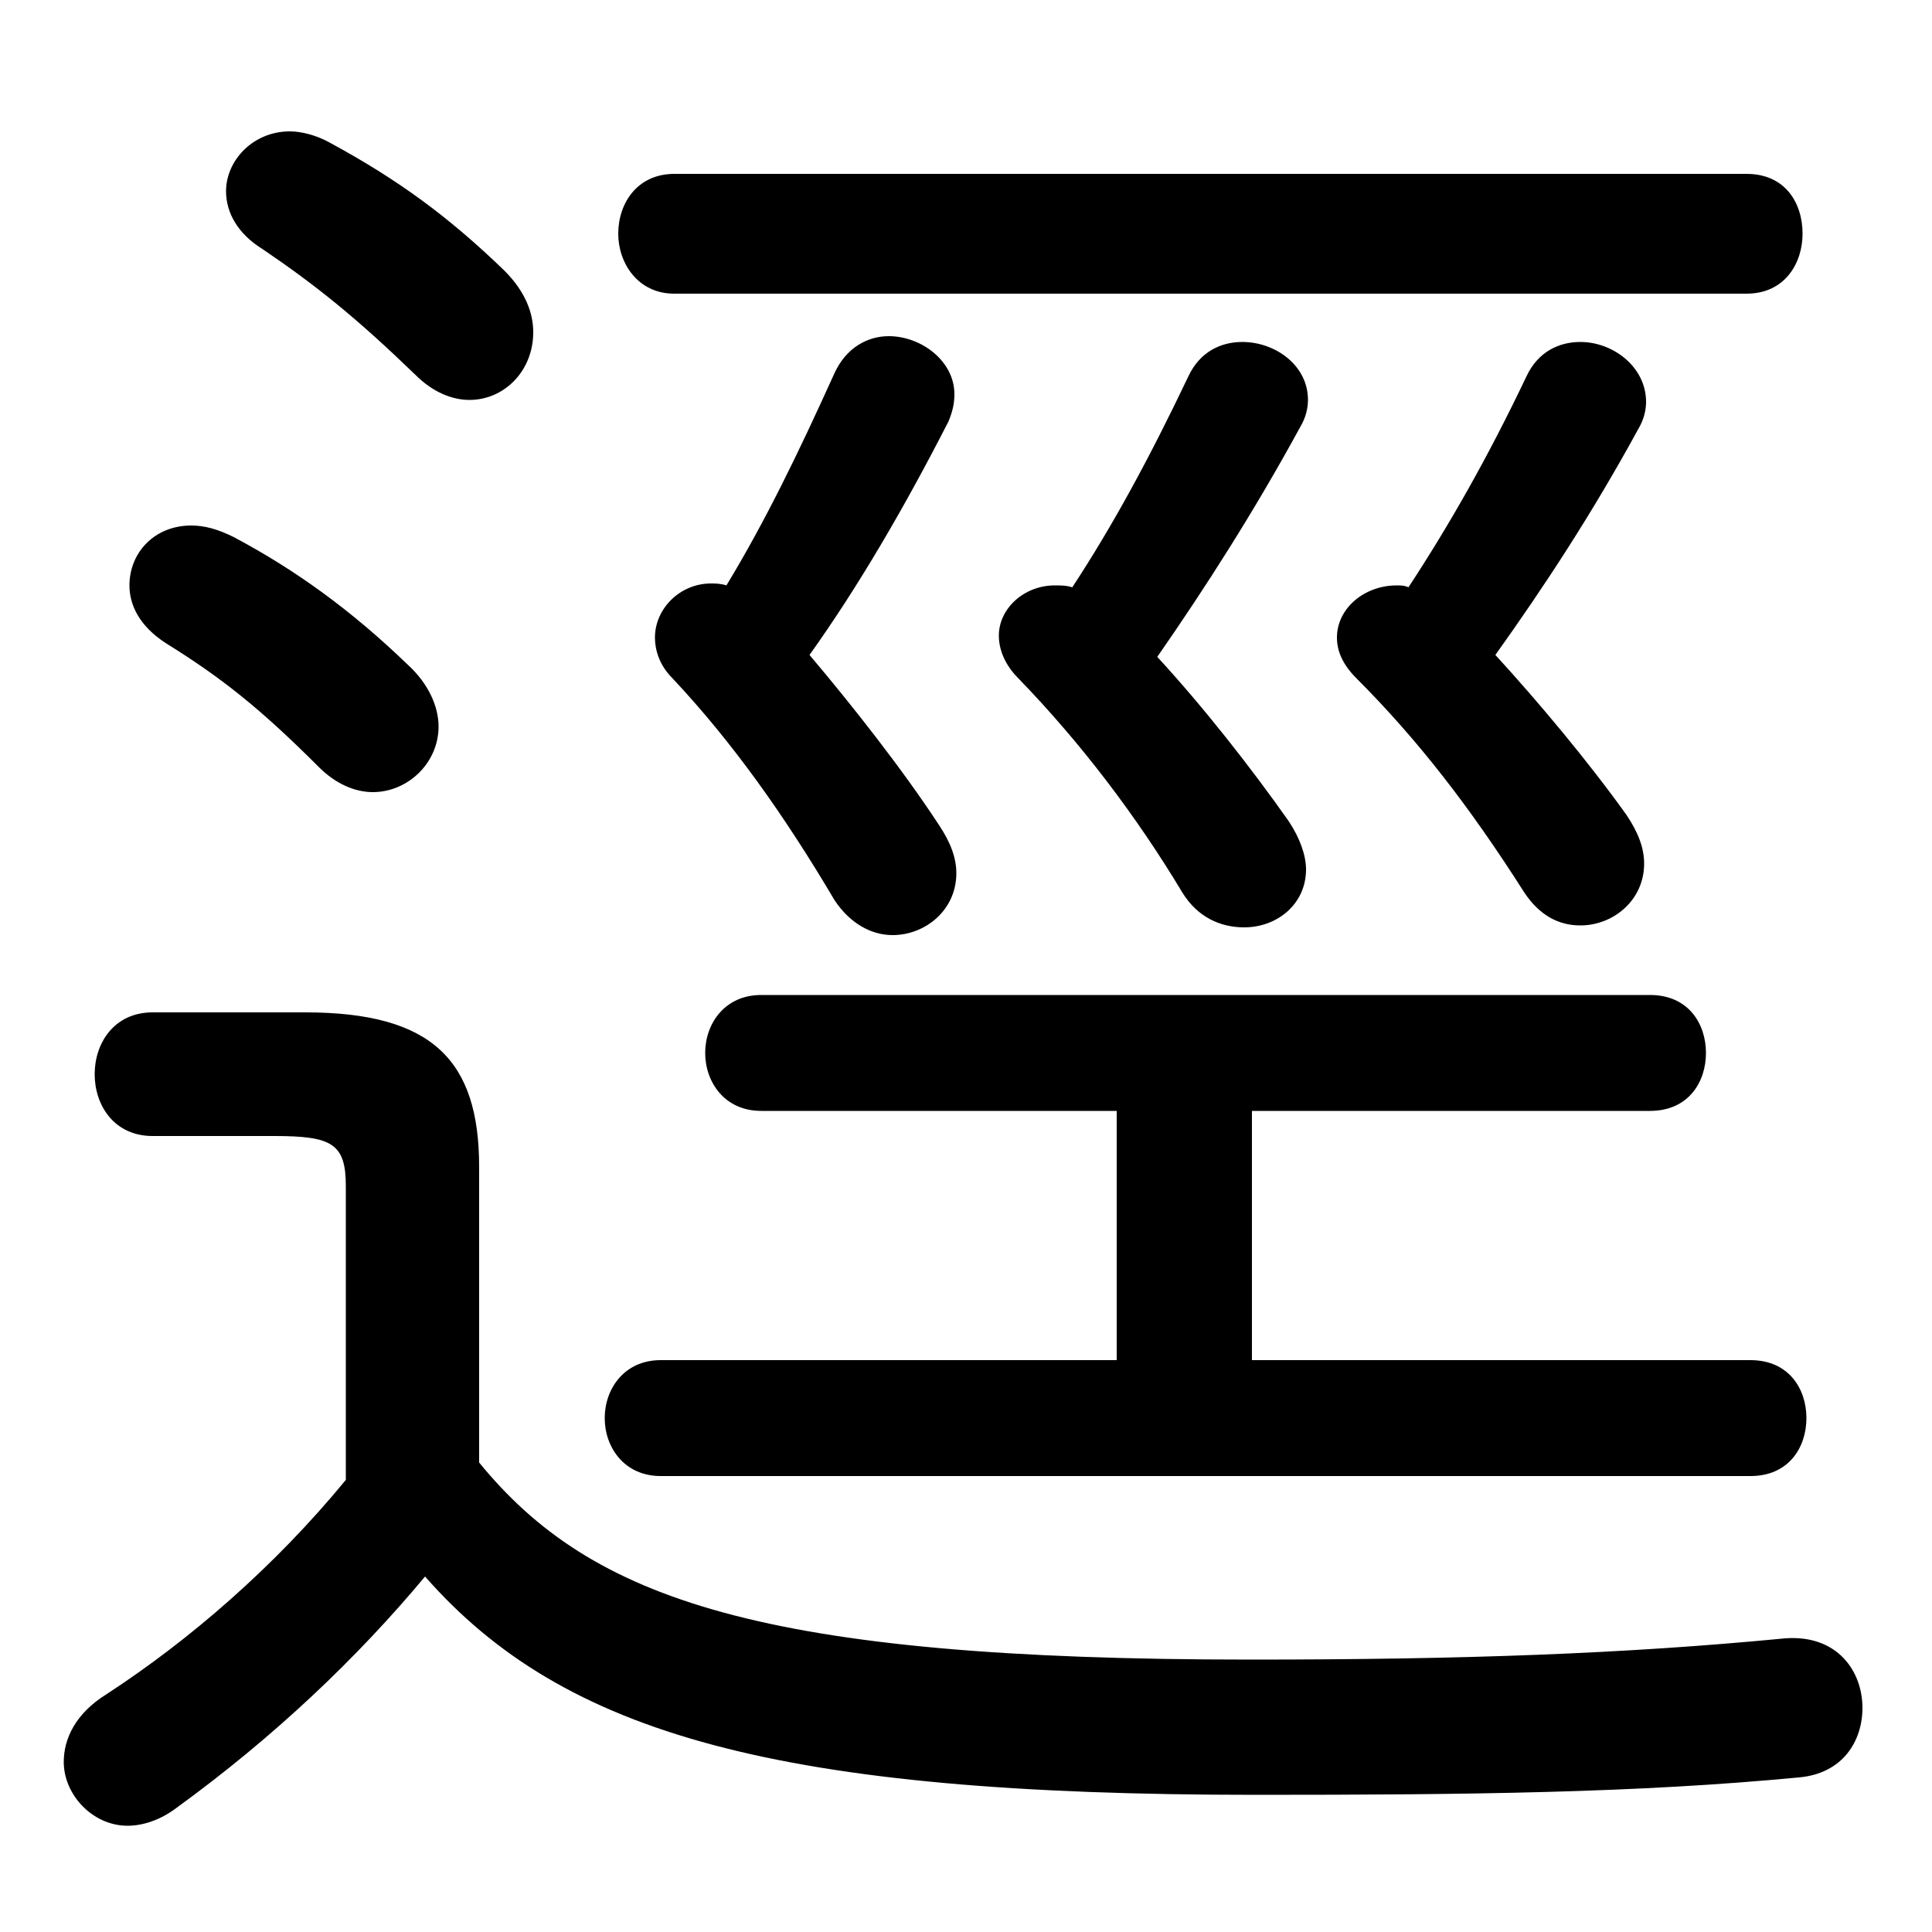 <svg xmlns="http://www.w3.org/2000/svg" viewBox="0 -44.0 50.0 50.0">
    <rect x="0" y="-44.0" width="50.0" height="50.0" fill="#808080" stroke="none"/>
    <g transform="scale(1, -1)">
        <!-- ボディの枠 -->
        <rect x="0" y="-6.0" width="50.0" height="50.0"
            stroke="white" fill="white"/>
        <!-- グリフ座標系の原点 -->
        <circle cx="0" cy="0" r="5" fill="white"/>
        <!-- グリフのアウトライン -->
        <g style="fill:black;stroke:#000000;stroke-width:0;stroke-linecap:round;stroke-linejoin:round;">
        <path d="M 12.4 13.8 C 12.4 16.55 11.2 17.8 7.9 17.8 L 3.95 17.8 C 2.95 17.8 2.45 17.0 2.45 16.2 C 2.45 15.4 2.95 14.6 3.95 14.6 L 7.1 14.6 C 8.6 14.6 8.95 14.4 8.95 13.3 L 8.95 5.7 C 7.1 3.45 4.9 1.55 2.75 0.15 C 1.95 -0.35 1.65 -1.0 1.65 -1.6 C 1.65 -2.45 2.4 -3.25 3.3 -3.25 C 3.7 -3.25 4.15 -3.1 4.55 -2.8 C 7.1 -0.95 9.25 1.1 11.0 3.2 C 14.6 -0.9 20.15 -2.45 32.5 -2.45 C 38.05 -2.45 42.35 -2.4 46.55 -2.0 C 47.7 -1.9 48.2 -1.05 48.2 -0.2 C 48.2 0.75 47.55 1.7 46.2 1.6 C 42.05 1.2 37.9 1.05 32.35 1.05 C 19.7 1.05 15.3 2.6 12.4 6.15 Z M 18.8 28.85 C 18.65 28.9 18.5 28.9 18.4 28.9 C 17.6 28.9 16.95 28.25 16.95 27.5 C 16.95 27.2 17.05 26.8 17.4 26.45 C 18.95 24.8 20.3 22.9 21.6 20.7 C 22.0 20.1 22.55 19.8 23.1 19.8 C 23.95 19.8 24.75 20.45 24.75 21.4 C 24.75 21.8 24.6 22.2 24.3 22.65 C 23.35 24.1 22.05 25.75 20.95 27.05 C 22.2 28.8 23.4 30.85 24.55 33.1 C 24.65 33.35 24.7 33.55 24.7 33.8 C 24.7 34.65 23.85 35.3 23.0 35.3 C 22.45 35.3 21.9 35.0 21.6 34.35 C 20.65 32.25 19.8 30.5 18.8 28.85 Z M 32.4 8.8 L 32.4 15.25 L 42.7 15.25 C 43.7 15.25 44.15 16.0 44.15 16.75 C 44.15 17.5 43.7 18.25 42.7 18.25 L 19.7 18.25 C 18.75 18.25 18.25 17.5 18.25 16.75 C 18.25 16.0 18.75 15.25 19.7 15.25 L 28.9 15.25 L 28.9 8.8 L 17.1 8.8 C 16.15 8.8 15.65 8.05 15.65 7.3 C 15.65 6.55 16.15 5.8 17.1 5.8 L 45.3 5.8 C 46.3 5.8 46.75 6.55 46.75 7.3 C 46.75 8.05 46.3 8.8 45.3 8.8 Z M 27.75 28.8 C 27.6 28.85 27.45 28.85 27.3 28.85 C 26.5 28.85 25.85 28.25 25.85 27.55 C 25.85 27.2 26.0 26.8 26.35 26.45 C 27.95 24.8 29.4 22.9 30.6 20.9 C 31.0 20.25 31.6 20.0 32.2 20.0 C 33.05 20.0 33.8 20.6 33.8 21.5 C 33.8 21.85 33.65 22.3 33.35 22.75 C 32.4 24.1 31.15 25.7 29.95 27.0 C 31.2 28.8 32.45 30.75 33.65 32.95 C 33.8 33.2 33.85 33.45 33.85 33.65 C 33.85 34.55 33.0 35.15 32.15 35.15 C 31.6 35.15 31.05 34.9 30.75 34.25 C 29.75 32.15 28.8 30.4 27.75 28.8 Z M 36.45 28.8 C 36.35 28.85 36.25 28.85 36.15 28.85 C 35.3 28.85 34.6 28.25 34.6 27.5 C 34.6 27.15 34.75 26.8 35.1 26.45 C 36.7 24.85 38.05 23.1 39.45 20.9 C 39.85 20.3 40.35 20.05 40.9 20.05 C 41.75 20.05 42.55 20.7 42.55 21.65 C 42.55 22.05 42.4 22.45 42.1 22.9 C 41.1 24.3 39.8 25.85 38.7 27.05 C 39.95 28.8 41.2 30.7 42.4 32.9 C 42.55 33.15 42.6 33.4 42.6 33.6 C 42.6 34.5 41.75 35.15 40.9 35.15 C 40.35 35.15 39.8 34.9 39.5 34.25 C 38.5 32.15 37.5 30.4 36.45 28.8 Z M 45.2 36.4 C 46.2 36.4 46.65 37.2 46.65 37.95 C 46.65 38.75 46.2 39.5 45.2 39.5 L 17.45 39.5 C 16.5 39.5 16.0 38.75 16.0 37.95 C 16.0 37.2 16.5 36.4 17.45 36.4 Z M 8.55 40.3 C 8.2 40.5 7.8 40.6 7.5 40.6 C 6.55 40.6 5.85 39.85 5.85 39.05 C 5.85 38.5 6.15 37.95 6.8 37.55 C 8.2 36.6 9.25 35.75 10.75 34.3 C 11.2 33.85 11.7 33.65 12.15 33.65 C 13.05 33.65 13.8 34.4 13.8 35.4 C 13.8 35.9 13.6 36.45 13.05 37.0 C 11.6 38.4 10.3 39.35 8.55 40.3 Z M 6.05 30.1 C 5.65 30.3 5.3 30.4 4.95 30.4 C 4.0 30.4 3.35 29.7 3.35 28.85 C 3.35 28.35 3.6 27.8 4.3 27.35 C 5.75 26.45 6.75 25.65 8.25 24.15 C 8.7 23.7 9.2 23.5 9.65 23.5 C 10.55 23.5 11.35 24.25 11.35 25.2 C 11.35 25.7 11.1 26.3 10.55 26.8 C 9.1 28.2 7.65 29.25 6.05 30.1 Z"/>
    </g>
    </g>
</svg>
